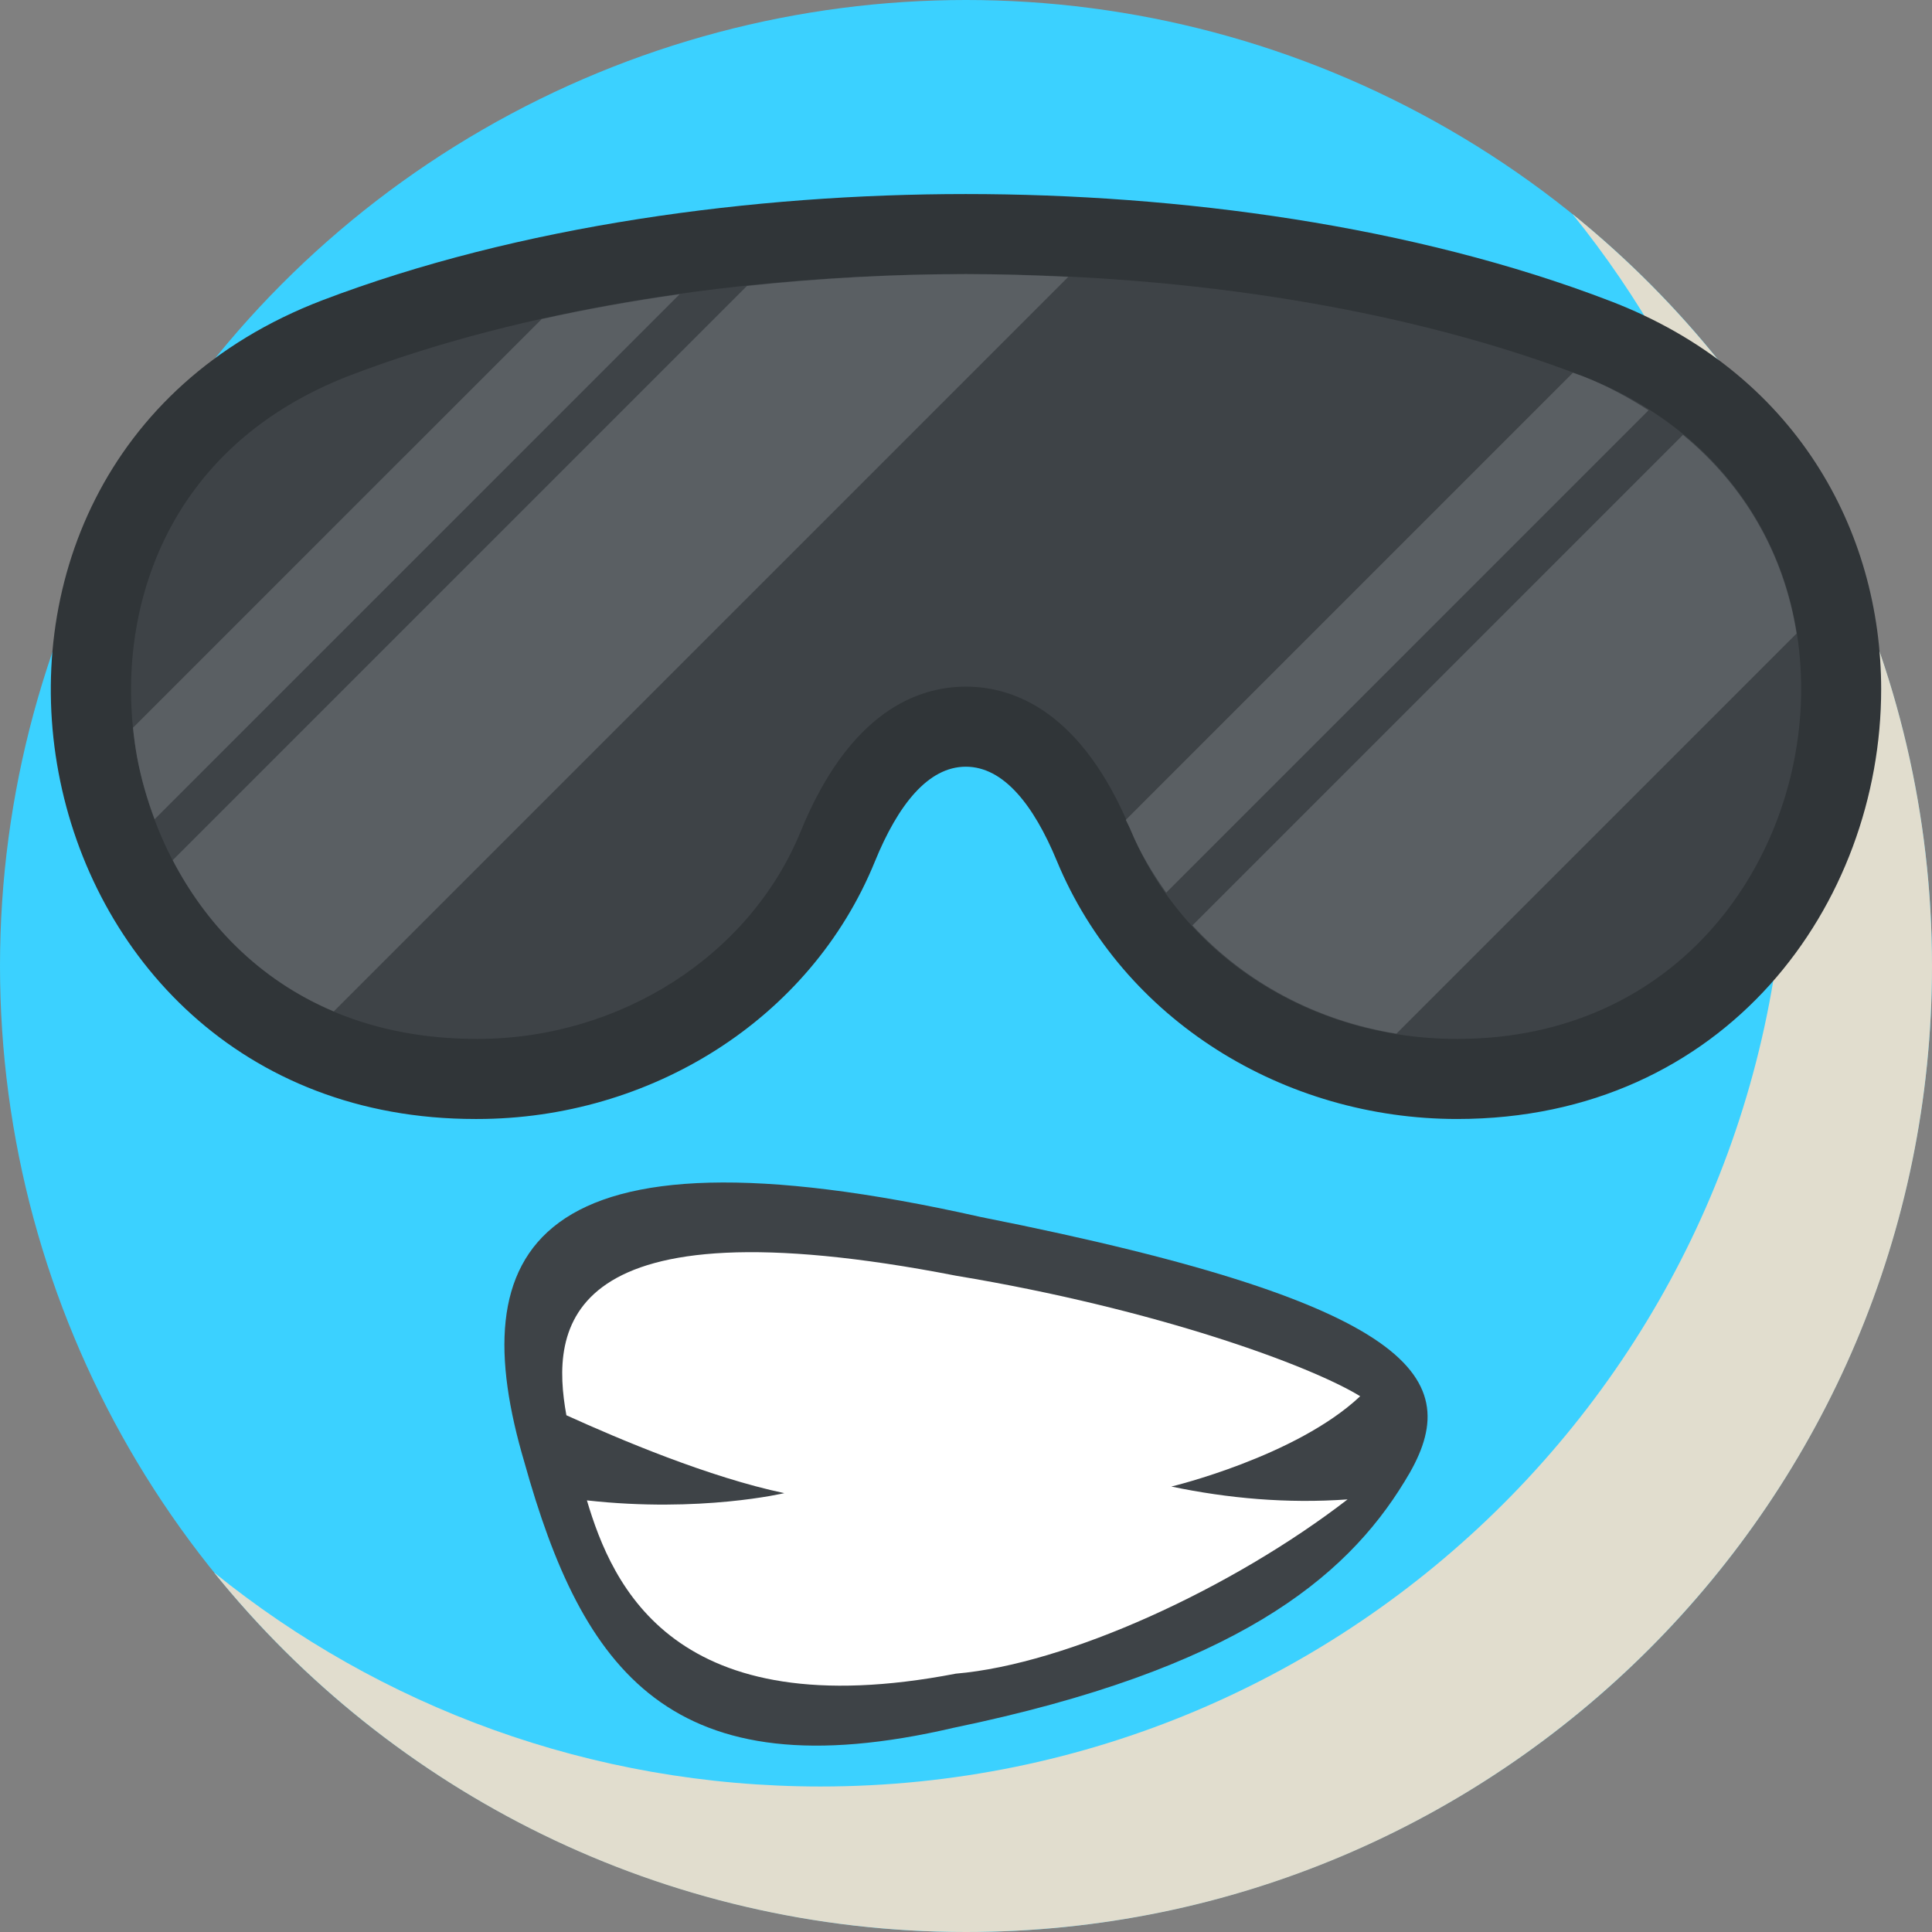 <?xml version="1.0"?>
<svg xmlns="http://www.w3.org/2000/svg" xmlns:xlink="http://www.w3.org/1999/xlink" xmlns:svgjs="http://svgjs.com/svgjs" version="1.1" width="512" height="512" x="0" y="0" viewBox="0 0 512 512" style="enable-background:new 0 0 512 512" xml:space="preserve" class=""><rect x="0" y="0" width="512" height="512" fill="#808080" stroke="none"/><g>
<circle xmlns="http://www.w3.org/2000/svg" style="" cx="256" cy="256" r="256" fill="#3bd1ff" data-original="#ffd93b" class=""/>
<path xmlns="http://www.w3.org/2000/svg" style="" d="M512,256c0,141.44-114.64,256-256,256c-80.48,0-152.32-37.12-199.28-95.28  c43.92,35.52,99.84,56.72,160.72,56.72c141.36,0,256-114.56,256-256c0-60.88-21.2-116.8-56.72-160.72  C474.8,103.68,512,175.52,512,256z" fill="#e1ddce" data-original="#f4c534" class=""/>
<path xmlns="http://www.w3.org/2000/svg" style="" d="M498.528,182.64c0,56.864-41.072,113.904-112.368,113.904c-45.824,0-88.608-26.144-106.096-68.416  c-6.112-14.768-14.096-24.944-24.112-24.944c-10.016,0-18,10.176-24.096,25.12c-17.152,42.096-59.744,68.24-105.408,68.24h-0.512  C1.68,296.544-30.736,124.08,85.36,79.6c52.112-19.872,114.416-28.176,170.592-28.176c56.352,0,118.656,8.32,170.768,28.352  C475.952,98.624,498.528,140.72,498.528,182.64z" fill="#303538" data-original="#303538" class=""/>
<path xmlns="http://www.w3.org/2000/svg" style="" d="M386.16,275.328c-38.64,0-72.592-21.712-86.48-55.296c-12.992-31.472-30.944-38.064-43.712-38.064  c-12.8,0-30.784,6.64-43.744,38.288c-13.408,32.96-47.872,55.072-85.776,55.072c-56.448,0-83.744-40.24-90.112-74.704  C30,166.368,41.024,119.312,92.96,99.408C138.272,82.16,196.16,72.64,255.968,72.64c60.016,0,117.968,9.568,163.168,26.944  c36.432,13.952,58.192,45.008,58.192,83.072C477.312,227.568,445.36,275.328,386.16,275.328z" fill="#3e4347" data-original="#3e4347" class=""/>
<g xmlns="http://www.w3.org/2000/svg">
	<path style="" d="M143.552,84.56L35.248,192.848c0.272,2.64,0.608,5.232,1.072,7.76   c1.008,5.424,2.576,10.976,4.656,16.496L180.112,77.968C167.552,79.744,155.344,81.936,143.552,84.56z" fill="#5a5f63" data-original="#5a5f63" class=""/>
	<path style="" d="M197.952,75.776L45.776,227.952c8.592,16.512,22.496,31.568,42.672,40.08L283.104,73.376   c-8.992-0.432-18.032-0.736-27.152-0.736C236.272,72.64,216.848,73.776,197.952,75.776z" fill="#5a5f63" data-original="#5a5f63" class=""/>
	<path style="" d="M419.12,99.584c-0.736-0.288-1.536-0.512-2.272-0.8L298.352,217.28   c0.432,0.96,0.896,1.728,1.312,2.752c2.464,5.952,5.744,11.376,9.392,16.528L436.88,108.736   C431.392,105.232,425.584,102.048,419.12,99.584z" fill="#5a5f63" data-original="#5a5f63" class=""/>
	<path style="" d="M370.064,273.936l106.048-106.048c-3.328-21.136-13.888-39.296-30.112-52.64l-130,130   C329.824,260.288,348.752,270.496,370.064,273.936z" fill="#5a5f63" data-original="#5a5f63" class=""/>
</g>
<path xmlns="http://www.w3.org/2000/svg" style="" d="M372.208,392.64c-15.728,25.776-45.056,49.824-119.376,65.216  c-75.2,17.568-98.48-15.248-113.856-70.32c-16.496-55.728,0.672-92.096,120.976-65.008  C379.392,346.192,388.352,366.736,372.208,392.64z" fill="#3e4347" data-original="#3e4347" class=""/>
<path xmlns="http://www.w3.org/2000/svg" style="" d="M310.416,393.952c15.12,3.152,30.64,4.544,46.704,3.408c-30.672,23.664-74.48,43.696-103.824,46.176  c-74.72,14.4-91.04-23.36-97.76-45.92c30.08,3.36,52.32-1.92,52.32-1.92c-19.84-4.16-43.68-14.24-57.76-20.64  c-4.16-23.04-1.76-57.44,103.36-36.96c52.96,8.8,93.728,23.76,107.008,31.92C343.456,386.032,310.416,393.952,310.416,393.952z" fill="#ffffff" data-original="#ffffff" class=""/>
<g xmlns="http://www.w3.org/2000/svg">
</g>
<g xmlns="http://www.w3.org/2000/svg">
</g>
<g xmlns="http://www.w3.org/2000/svg">
</g>
<g xmlns="http://www.w3.org/2000/svg">
</g>
<g xmlns="http://www.w3.org/2000/svg">
</g>
<g xmlns="http://www.w3.org/2000/svg">
</g>
<g xmlns="http://www.w3.org/2000/svg">
</g>
<g xmlns="http://www.w3.org/2000/svg">
</g>
<g xmlns="http://www.w3.org/2000/svg">
</g>
<g xmlns="http://www.w3.org/2000/svg">
</g>
<g xmlns="http://www.w3.org/2000/svg">
</g>
<g xmlns="http://www.w3.org/2000/svg">
</g>
<g xmlns="http://www.w3.org/2000/svg">
</g>
<g xmlns="http://www.w3.org/2000/svg">
</g>
<g xmlns="http://www.w3.org/2000/svg">
</g>
</g></svg>
